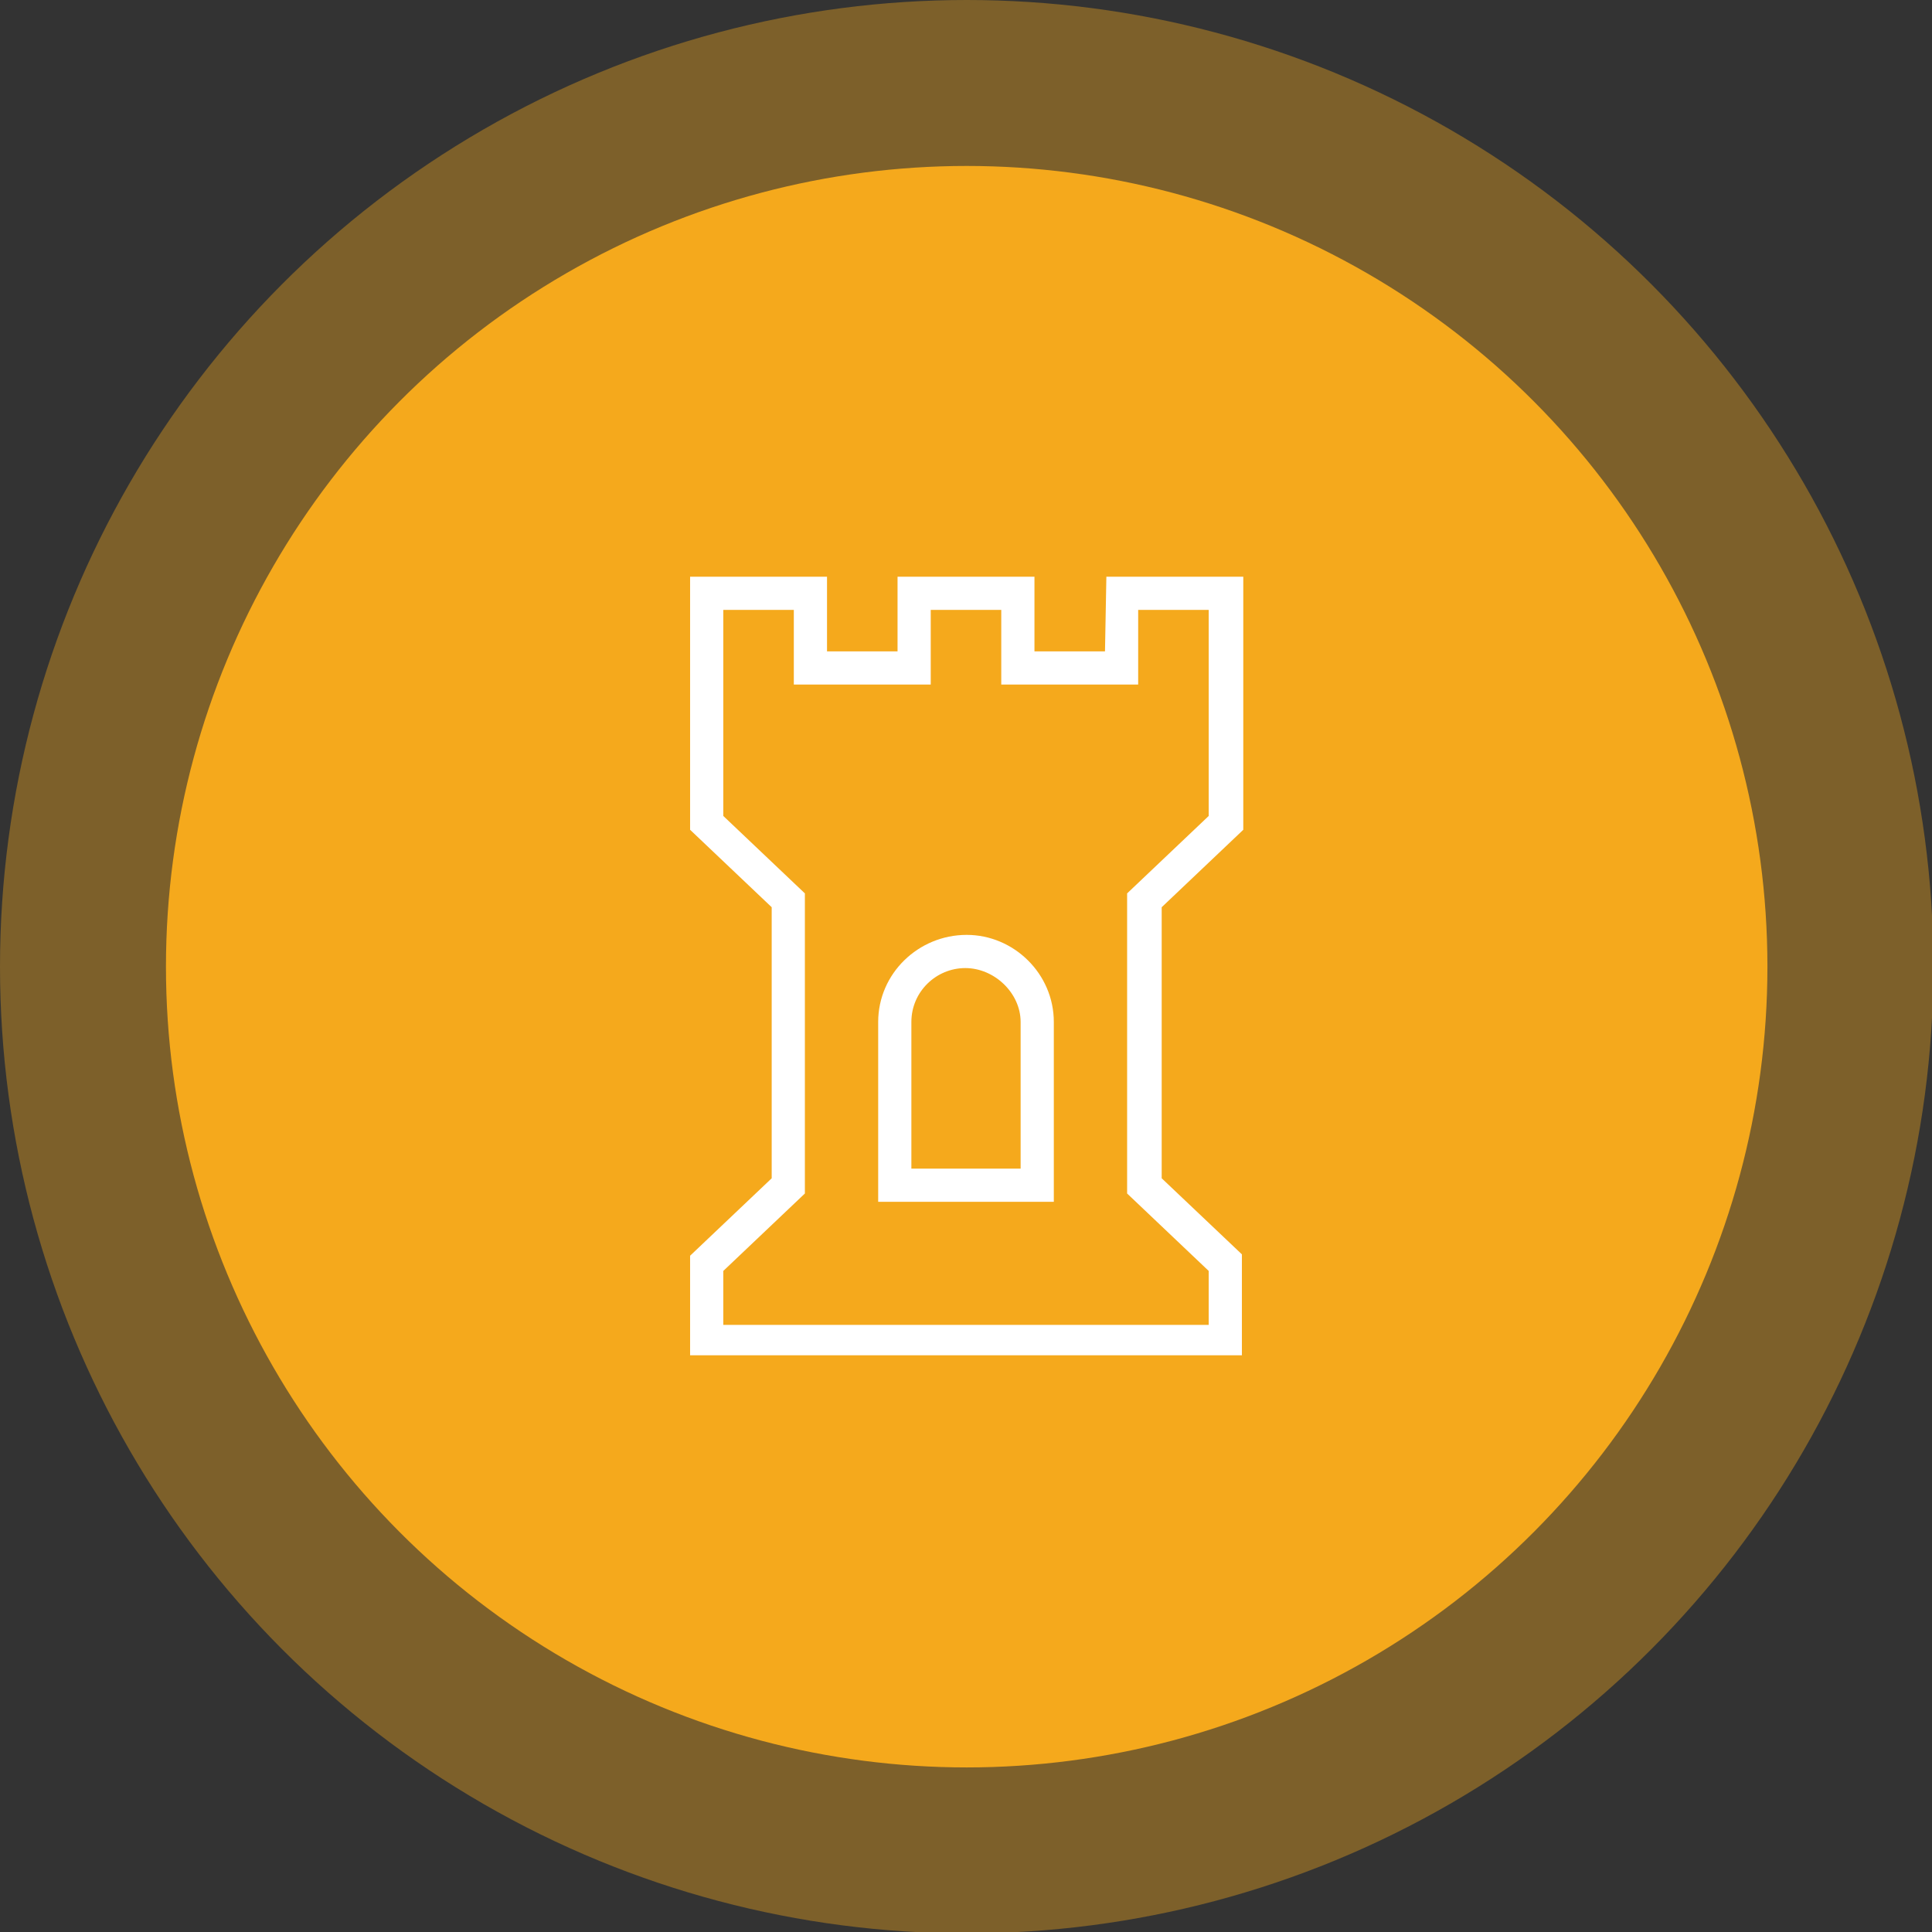 <?xml version="1.0" encoding="utf-8"?>
<!-- Generator: Adobe Illustrator 24.2.1, SVG Export Plug-In . SVG Version: 6.00 Build 0)  -->
<svg version="1.1" id="Layer_1" xmlns="http://www.w3.org/2000/svg" xmlns:xlink="http://www.w3.org/1999/xlink" x="0px" y="0px"
	 viewBox="0 0 139.7 139.7" style="enable-background:new 0 0 139.7 139.7;" xml:space="preserve">
<rect x="0" y="0" width="139.7" height="139.7" fill="#333333" stroke="none"/>
<style type="text/css">
	.st0{opacity:0.38;fill:#F5A91C;}
	.st1{fill:#F5A91C;}
	.st2{fill:#FFFFFF;}
</style>
<circle class="st0" cx="69.9" cy="69.9" r="69.9"/>
<circle class="st1" cx="69.9" cy="69.9" r="57.9"/>
<g>
	<g>
		<path class="st2" d="M79.9,47.1h-5.1l0-5.4h-9.9v5.4h-5.1l0-5.4h-9.9V60l5.9,5.6v19.6l-5.9,5.6V98h39.9v-7.3L84,85.2V65.6l5.9-5.6
			V41.7h-9.9L79.9,47.1z M82.3,44.1h5.1v14.9l-5.9,5.6v21.7l5.9,5.6v3.9H52.3v-3.9l5.9-5.6l0-21.7l-5.9-5.6l0-14.9h5.1v5.4h9.9
			l0-5.4h5.1v5.4h9.9L82.3,44.1L82.3,44.1z"/>
		<path class="st2" d="M63.5,73.9v13h12.7l0-13c0-3.5-2.9-6.3-6.3-6.3C66.4,67.6,63.5,70.4,63.5,73.9L63.5,73.9z M73.8,73.9v10.6
			h-7.9V73.9c0-2.2,1.8-3.9,3.9-3.9S73.8,71.8,73.8,73.9L73.8,73.9z"/>
	</g>
</g>
</svg>

